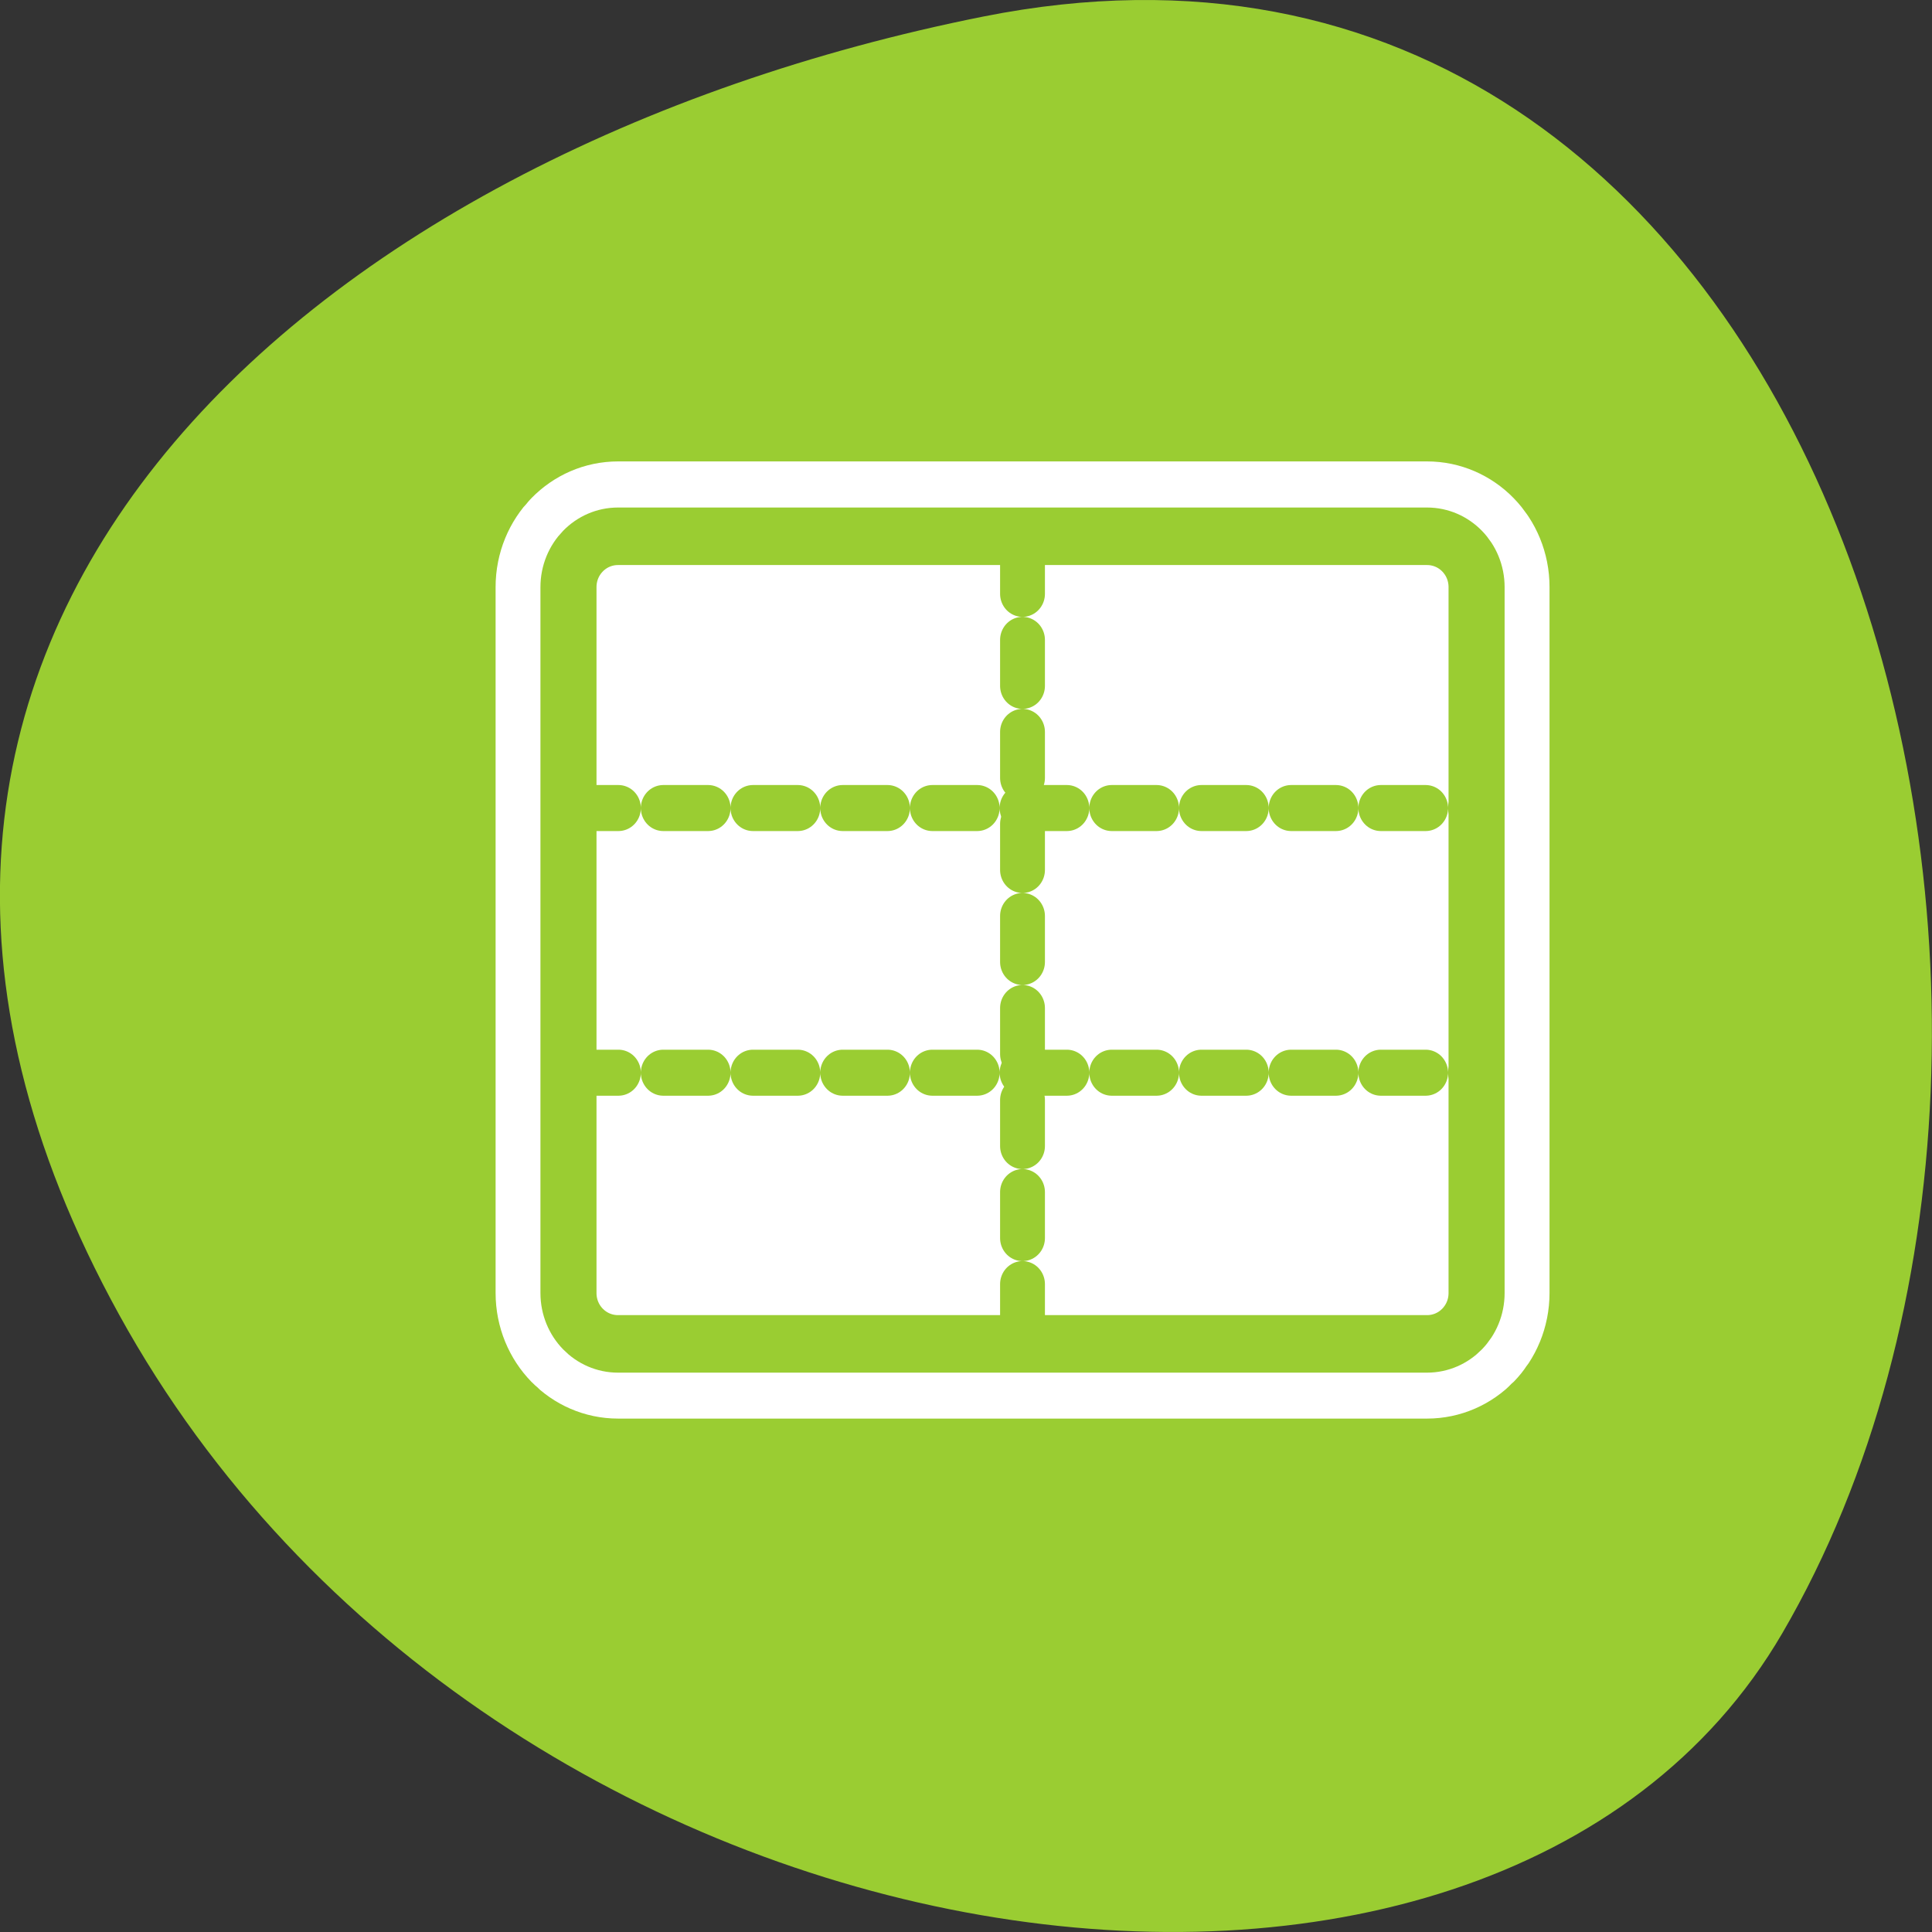 <svg xmlns="http://www.w3.org/2000/svg" viewBox="0 0 256 256"><rect x="0" y="0" width="256" height="256" fill="#333333" stroke="none"/><path d="m 130.25 2.2 c 111.92 -22.351 154.42 130.95 105.92 214.2 -38.644 66.33 -171.02 47.37 -220.37 -42.17 -49.35 -89.54 24.617 -154.09 114.45 -172.03 z" style="fill:#9acd32;color:#000"/><g transform="matrix(2.377 0 0 2.439 64.18 51.39)"><path d="m 7.452 8.06 c -1.531 0 -2.763 1.232 -2.763 2.763 v 38.35 c 0 1.531 1.232 2.763 2.763 2.763 h 45.1 c 1.531 0 2.763 -1.232 2.763 -2.763 v -38.35 c 0 -1.531 -1.232 -2.763 -2.763 -2.763 h -45.1 z" style="fill:none;stroke:#fff;stroke-linejoin:round;stroke-width:8.125"/><g transform="matrix(1.015 0 0 1.015 -0.451 -1.322)"><rect rx="2.722" height="43.23" width="49.879" y="9.248" x="5.064" style="fill:#fff;fill-rule:evenodd;stroke-width:3.125"/><g style="fill:none;stroke:#9acd32;stroke-linejoin:round"><g style="stroke-dasharray:2.463 2.463;stroke-linecap:round;stroke-width:2.463"><path d="m 5.344 23.794 h 49.37"/><path d="m 30 9.867 v 42.24"/><path d="m 5.344 37.96 h 49.37"/></g><path d="m 7.786 9.248 c -1.508 0 -2.722 1.214 -2.722 2.722 v 37.783 c 0 1.508 1.214 2.722 2.722 2.722 h 44.43 c 1.508 0 2.722 -1.214 2.722 -2.722 v -37.783 c 0 -1.508 -1.214 -2.722 -2.722 -2.722 h -44.43 z" style="stroke-width:3.079"/></g></g></g></svg>